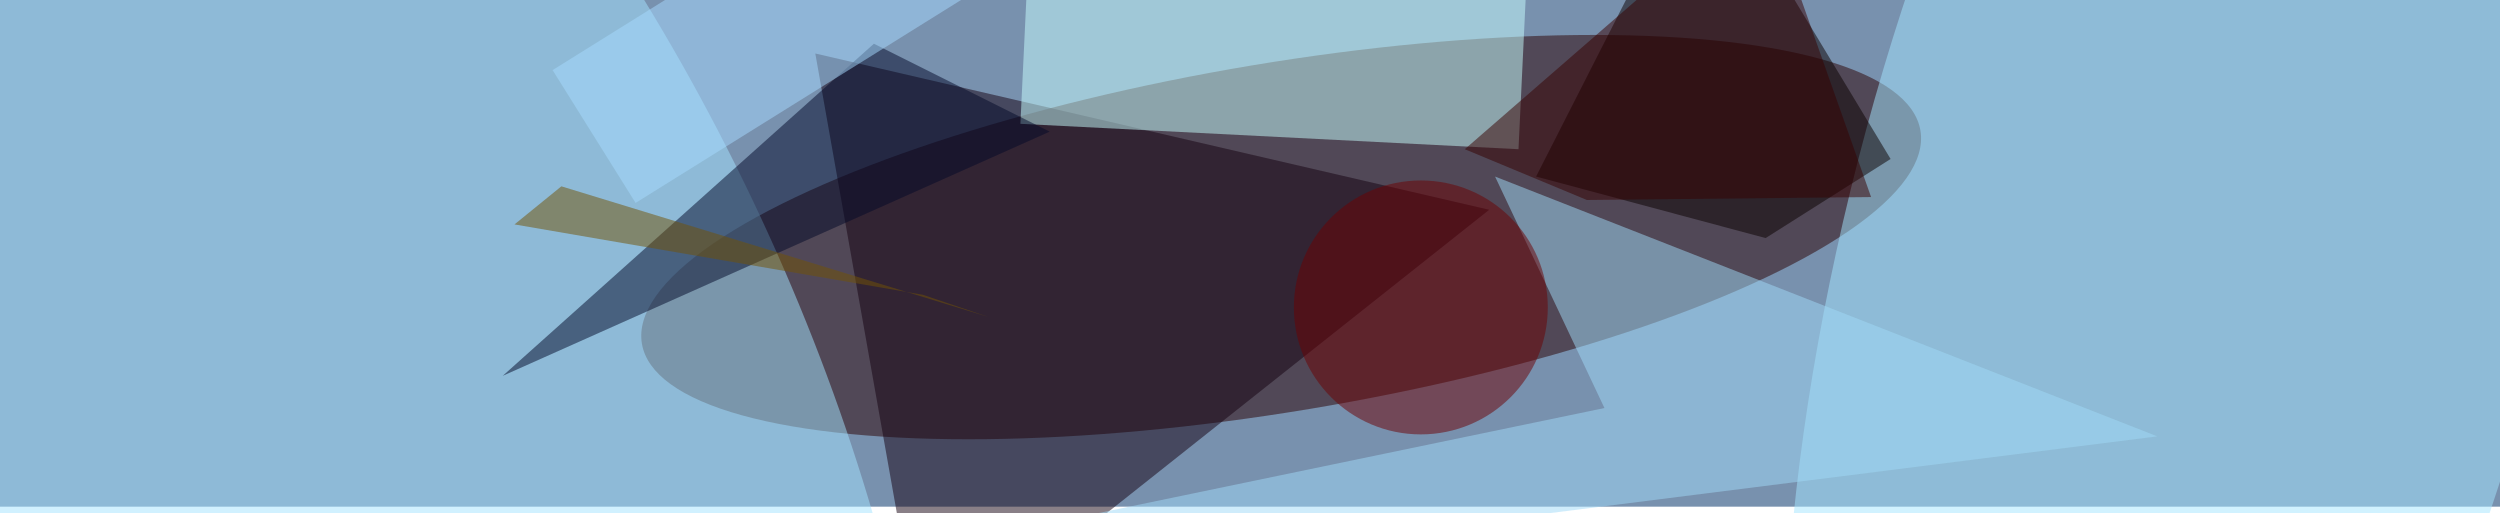 <svg xmlns="http://www.w3.org/2000/svg" viewBox="0 0 375 77"><filter id="b"><feGaussianBlur stdDeviation="12" /></filter><path fill="#7891ae" d="M0 0h375v76H0z"/><g filter="url(#b)" transform="translate(.7 .7) scale(1.465)" fill-opacity=".5"><ellipse fill="#2a0000" rx="1" ry="1" transform="matrix(-2.932 -17.591 65.454 -10.91 130.7 23.8)"/><ellipse fill="#a5e4ff" rx="1" ry="1" transform="matrix(55.866 -27.811 52.779 106.02 19 44.3)"/><ellipse fill="#a4e6ff" rx="1" ry="1" transform="matrix(-35.015 -9.036 24.372 -94.441 224.8 24.9)"/><path fill="#140011" d="M94 67l58-46L83 5z"/><path fill="#c8ffff" d="M104 12.2l1-21 51 2.6-1 21z"/><path fill="#0a0000" d="M173.9-16l-17.1 33.6 23.5 6.3 12.8-8.1z"/><path fill="#a1daf9" d="M163.8 41.3L40 67l180.4-22.8-67.8-26.6z"/><ellipse fill="#6d0003" cx="145" cy="31" rx="13" ry="13"/><path fill="#030929" d="M89 4L51 38l56-25z"/><path fill="#a7dbff" d="M107.9-6.7l-43.3 27-8.5-13.6 43.3-27z"/><path fill="#735305" d="M100.8 32L57 18.6l-4.8 3.9L94 29.7z"/><path fill="#360000" d="M180-11.7l-30.5 26.5L162 20l29.1-.3z"/></g></svg>